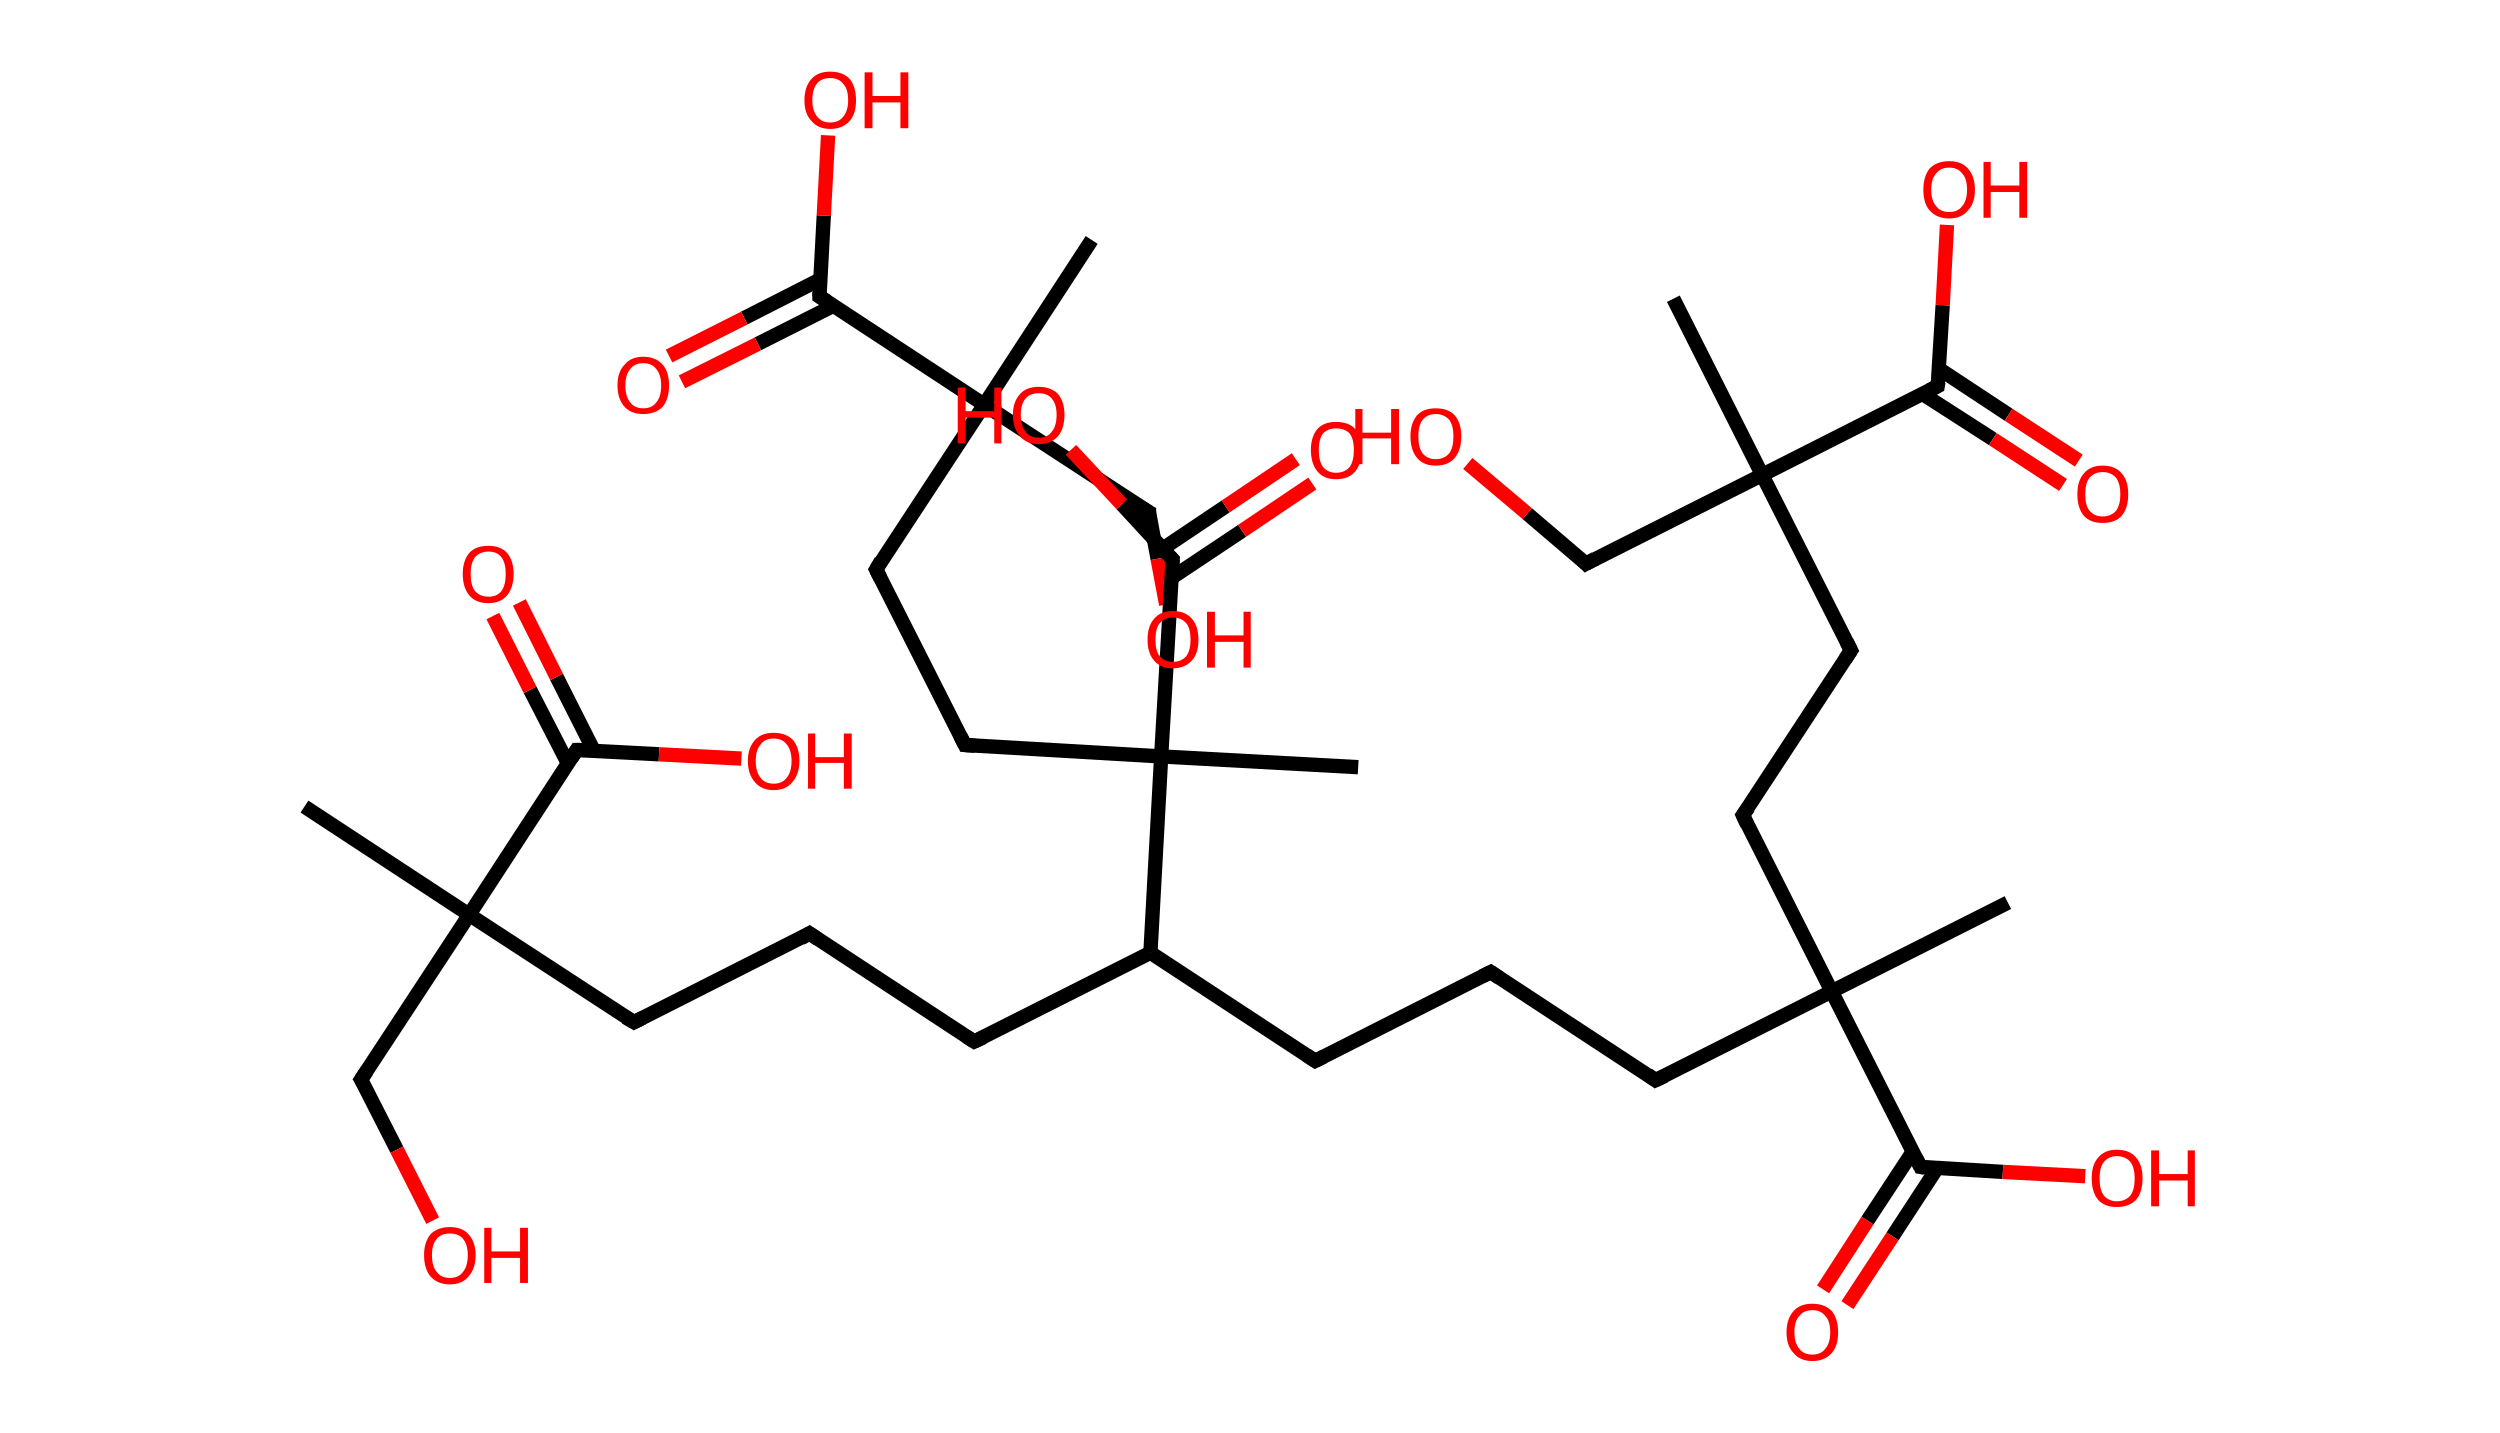 <?xml version='1.0' encoding='ASCII' standalone='yes'?>
<svg xmlns="http://www.w3.org/2000/svg" xmlns:rdkit="http://www.rdkit.org/xml" xmlns:xlink="http://www.w3.org/1999/xlink" version="1.1" baseProfile="full" xml:space="preserve" width="349px" height="200px" viewBox="0 0 349 200">
<!-- END OF HEADER -->
<rect style="opacity:1.0;fill:#FFFFFF;stroke:none" width="349.0" height="200.0" x="0.0" y="0.0"> </rect>
<path class="bond-0 atom-0 atom-1" d="M 42.5,112.6 L 65.5,127.7" style="fill:none;fill-rule:evenodd;stroke:#000000;stroke-width:2.0px;stroke-linecap:butt;stroke-linejoin:miter;stroke-opacity:1"/>
<path class="bond-1 atom-1 atom-2" d="M 65.5,127.7 L 50.4,150.7" style="fill:none;fill-rule:evenodd;stroke:#000000;stroke-width:2.0px;stroke-linecap:butt;stroke-linejoin:miter;stroke-opacity:1"/>
<path class="bond-2 atom-2 atom-3" d="M 50.4,150.7 L 55.4,160.5" style="fill:none;fill-rule:evenodd;stroke:#000000;stroke-width:2.0px;stroke-linecap:butt;stroke-linejoin:miter;stroke-opacity:1"/>
<path class="bond-2 atom-2 atom-3" d="M 55.4,160.5 L 60.4,170.4" style="fill:none;fill-rule:evenodd;stroke:#FF0000;stroke-width:2.0px;stroke-linecap:butt;stroke-linejoin:miter;stroke-opacity:1"/>
<path class="bond-3 atom-1 atom-4" d="M 65.5,127.7 L 88.5,142.7" style="fill:none;fill-rule:evenodd;stroke:#000000;stroke-width:2.0px;stroke-linecap:butt;stroke-linejoin:miter;stroke-opacity:1"/>
<path class="bond-4 atom-4 atom-5" d="M 88.5,142.7 L 113.0,130.3" style="fill:none;fill-rule:evenodd;stroke:#000000;stroke-width:2.0px;stroke-linecap:butt;stroke-linejoin:miter;stroke-opacity:1"/>
<path class="bond-5 atom-5 atom-6" d="M 113.0,130.3 L 136.0,145.4" style="fill:none;fill-rule:evenodd;stroke:#000000;stroke-width:2.0px;stroke-linecap:butt;stroke-linejoin:miter;stroke-opacity:1"/>
<path class="bond-6 atom-6 atom-7" d="M 136.0,145.4 L 160.6,133.0" style="fill:none;fill-rule:evenodd;stroke:#000000;stroke-width:2.0px;stroke-linecap:butt;stroke-linejoin:miter;stroke-opacity:1"/>
<path class="bond-7 atom-7 atom-8" d="M 160.6,133.0 L 183.6,148.1" style="fill:none;fill-rule:evenodd;stroke:#000000;stroke-width:2.0px;stroke-linecap:butt;stroke-linejoin:miter;stroke-opacity:1"/>
<path class="bond-8 atom-8 atom-9" d="M 183.6,148.1 L 208.1,135.7" style="fill:none;fill-rule:evenodd;stroke:#000000;stroke-width:2.0px;stroke-linecap:butt;stroke-linejoin:miter;stroke-opacity:1"/>
<path class="bond-9 atom-9 atom-10" d="M 208.1,135.7 L 231.1,150.8" style="fill:none;fill-rule:evenodd;stroke:#000000;stroke-width:2.0px;stroke-linecap:butt;stroke-linejoin:miter;stroke-opacity:1"/>
<path class="bond-10 atom-10 atom-11" d="M 231.1,150.8 L 255.7,138.4" style="fill:none;fill-rule:evenodd;stroke:#000000;stroke-width:2.0px;stroke-linecap:butt;stroke-linejoin:miter;stroke-opacity:1"/>
<path class="bond-11 atom-11 atom-12" d="M 255.7,138.4 L 280.3,126.0" style="fill:none;fill-rule:evenodd;stroke:#000000;stroke-width:2.0px;stroke-linecap:butt;stroke-linejoin:miter;stroke-opacity:1"/>
<path class="bond-12 atom-11 atom-13" d="M 255.7,138.4 L 243.3,113.8" style="fill:none;fill-rule:evenodd;stroke:#000000;stroke-width:2.0px;stroke-linecap:butt;stroke-linejoin:miter;stroke-opacity:1"/>
<path class="bond-13 atom-13 atom-14" d="M 243.3,113.8 L 258.4,90.8" style="fill:none;fill-rule:evenodd;stroke:#000000;stroke-width:2.0px;stroke-linecap:butt;stroke-linejoin:miter;stroke-opacity:1"/>
<path class="bond-14 atom-14 atom-15" d="M 258.4,90.8 L 246.0,66.3" style="fill:none;fill-rule:evenodd;stroke:#000000;stroke-width:2.0px;stroke-linecap:butt;stroke-linejoin:miter;stroke-opacity:1"/>
<path class="bond-15 atom-15 atom-16" d="M 246.0,66.3 L 233.6,41.7" style="fill:none;fill-rule:evenodd;stroke:#000000;stroke-width:2.0px;stroke-linecap:butt;stroke-linejoin:miter;stroke-opacity:1"/>
<path class="bond-16 atom-15 atom-17" d="M 246.0,66.3 L 221.4,78.7" style="fill:none;fill-rule:evenodd;stroke:#000000;stroke-width:2.0px;stroke-linecap:butt;stroke-linejoin:miter;stroke-opacity:1"/>
<path class="bond-17 atom-17 atom-18" d="M 221.4,78.7 L 213.2,71.7" style="fill:none;fill-rule:evenodd;stroke:#000000;stroke-width:2.0px;stroke-linecap:butt;stroke-linejoin:miter;stroke-opacity:1"/>
<path class="bond-17 atom-17 atom-18" d="M 213.2,71.7 L 204.9,64.7" style="fill:none;fill-rule:evenodd;stroke:#FF0000;stroke-width:2.0px;stroke-linecap:butt;stroke-linejoin:miter;stroke-opacity:1"/>
<path class="bond-18 atom-15 atom-19" d="M 246.0,66.3 L 270.5,53.9" style="fill:none;fill-rule:evenodd;stroke:#000000;stroke-width:2.0px;stroke-linecap:butt;stroke-linejoin:miter;stroke-opacity:1"/>
<path class="bond-19 atom-19 atom-20" d="M 268.4,55.0 L 278.2,61.3" style="fill:none;fill-rule:evenodd;stroke:#000000;stroke-width:2.0px;stroke-linecap:butt;stroke-linejoin:miter;stroke-opacity:1"/>
<path class="bond-19 atom-19 atom-20" d="M 278.2,61.3 L 288.0,67.7" style="fill:none;fill-rule:evenodd;stroke:#FF0000;stroke-width:2.0px;stroke-linecap:butt;stroke-linejoin:miter;stroke-opacity:1"/>
<path class="bond-19 atom-19 atom-20" d="M 270.7,51.5 L 280.4,57.9" style="fill:none;fill-rule:evenodd;stroke:#000000;stroke-width:2.0px;stroke-linecap:butt;stroke-linejoin:miter;stroke-opacity:1"/>
<path class="bond-19 atom-19 atom-20" d="M 280.4,57.9 L 290.2,64.3" style="fill:none;fill-rule:evenodd;stroke:#FF0000;stroke-width:2.0px;stroke-linecap:butt;stroke-linejoin:miter;stroke-opacity:1"/>
<path class="bond-20 atom-19 atom-21" d="M 270.5,53.9 L 271.2,42.6" style="fill:none;fill-rule:evenodd;stroke:#000000;stroke-width:2.0px;stroke-linecap:butt;stroke-linejoin:miter;stroke-opacity:1"/>
<path class="bond-20 atom-19 atom-21" d="M 271.2,42.6 L 271.8,31.4" style="fill:none;fill-rule:evenodd;stroke:#FF0000;stroke-width:2.0px;stroke-linecap:butt;stroke-linejoin:miter;stroke-opacity:1"/>
<path class="bond-21 atom-11 atom-22" d="M 255.7,138.4 L 268.1,162.9" style="fill:none;fill-rule:evenodd;stroke:#000000;stroke-width:2.0px;stroke-linecap:butt;stroke-linejoin:miter;stroke-opacity:1"/>
<path class="bond-22 atom-22 atom-23" d="M 267.0,160.8 L 260.7,170.4" style="fill:none;fill-rule:evenodd;stroke:#000000;stroke-width:2.0px;stroke-linecap:butt;stroke-linejoin:miter;stroke-opacity:1"/>
<path class="bond-22 atom-22 atom-23" d="M 260.7,170.4 L 254.5,180.0" style="fill:none;fill-rule:evenodd;stroke:#FF0000;stroke-width:2.0px;stroke-linecap:butt;stroke-linejoin:miter;stroke-opacity:1"/>
<path class="bond-22 atom-22 atom-23" d="M 270.4,163.1 L 264.2,172.6" style="fill:none;fill-rule:evenodd;stroke:#000000;stroke-width:2.0px;stroke-linecap:butt;stroke-linejoin:miter;stroke-opacity:1"/>
<path class="bond-22 atom-22 atom-23" d="M 264.2,172.6 L 257.9,182.2" style="fill:none;fill-rule:evenodd;stroke:#FF0000;stroke-width:2.0px;stroke-linecap:butt;stroke-linejoin:miter;stroke-opacity:1"/>
<path class="bond-23 atom-22 atom-24" d="M 268.1,162.9 L 279.6,163.6" style="fill:none;fill-rule:evenodd;stroke:#000000;stroke-width:2.0px;stroke-linecap:butt;stroke-linejoin:miter;stroke-opacity:1"/>
<path class="bond-23 atom-22 atom-24" d="M 279.6,163.6 L 291.1,164.2" style="fill:none;fill-rule:evenodd;stroke:#FF0000;stroke-width:2.0px;stroke-linecap:butt;stroke-linejoin:miter;stroke-opacity:1"/>
<path class="bond-24 atom-7 atom-25" d="M 160.6,133.0 L 162.1,105.6" style="fill:none;fill-rule:evenodd;stroke:#000000;stroke-width:2.0px;stroke-linecap:butt;stroke-linejoin:miter;stroke-opacity:1"/>
<path class="bond-25 atom-25 atom-26" d="M 162.1,105.6 L 189.6,107.1" style="fill:none;fill-rule:evenodd;stroke:#000000;stroke-width:2.0px;stroke-linecap:butt;stroke-linejoin:miter;stroke-opacity:1"/>
<path class="bond-26 atom-25 atom-27" d="M 162.1,105.6 L 134.7,104.0" style="fill:none;fill-rule:evenodd;stroke:#000000;stroke-width:2.0px;stroke-linecap:butt;stroke-linejoin:miter;stroke-opacity:1"/>
<path class="bond-27 atom-27 atom-28" d="M 134.7,104.0 L 122.3,79.5" style="fill:none;fill-rule:evenodd;stroke:#000000;stroke-width:2.0px;stroke-linecap:butt;stroke-linejoin:miter;stroke-opacity:1"/>
<path class="bond-28 atom-28 atom-29" d="M 122.3,79.5 L 137.4,56.5" style="fill:none;fill-rule:evenodd;stroke:#000000;stroke-width:2.0px;stroke-linecap:butt;stroke-linejoin:miter;stroke-opacity:1"/>
<path class="bond-29 atom-29 atom-30" d="M 137.4,56.5 L 152.4,33.5" style="fill:none;fill-rule:evenodd;stroke:#000000;stroke-width:2.0px;stroke-linecap:butt;stroke-linejoin:miter;stroke-opacity:1"/>
<path class="bond-30 atom-29 atom-31" d="M 137.4,56.5 L 160.4,71.5" style="fill:none;fill-rule:evenodd;stroke:#000000;stroke-width:2.0px;stroke-linecap:butt;stroke-linejoin:miter;stroke-opacity:1"/>
<path class="bond-31 atom-31 atom-32" d="M 160.4,71.5 L 161.6,78.0" style="fill:none;fill-rule:evenodd;stroke:#000000;stroke-width:2.0px;stroke-linecap:butt;stroke-linejoin:miter;stroke-opacity:1"/>
<path class="bond-31 atom-31 atom-32" d="M 161.6,78.0 L 162.8,84.4" style="fill:none;fill-rule:evenodd;stroke:#FF0000;stroke-width:2.0px;stroke-linecap:butt;stroke-linejoin:miter;stroke-opacity:1"/>
<path class="bond-32 atom-29 atom-33" d="M 137.4,56.5 L 114.4,41.4" style="fill:none;fill-rule:evenodd;stroke:#000000;stroke-width:2.0px;stroke-linecap:butt;stroke-linejoin:miter;stroke-opacity:1"/>
<path class="bond-33 atom-33 atom-34" d="M 114.5,39.0 L 103.9,44.4" style="fill:none;fill-rule:evenodd;stroke:#000000;stroke-width:2.0px;stroke-linecap:butt;stroke-linejoin:miter;stroke-opacity:1"/>
<path class="bond-33 atom-33 atom-34" d="M 103.9,44.4 L 93.4,49.7" style="fill:none;fill-rule:evenodd;stroke:#FF0000;stroke-width:2.0px;stroke-linecap:butt;stroke-linejoin:miter;stroke-opacity:1"/>
<path class="bond-33 atom-33 atom-34" d="M 116.3,42.7 L 105.8,48.0" style="fill:none;fill-rule:evenodd;stroke:#000000;stroke-width:2.0px;stroke-linecap:butt;stroke-linejoin:miter;stroke-opacity:1"/>
<path class="bond-33 atom-33 atom-34" d="M 105.8,48.0 L 95.2,53.3" style="fill:none;fill-rule:evenodd;stroke:#FF0000;stroke-width:2.0px;stroke-linecap:butt;stroke-linejoin:miter;stroke-opacity:1"/>
<path class="bond-34 atom-33 atom-35" d="M 114.4,41.4 L 115.0,30.1" style="fill:none;fill-rule:evenodd;stroke:#000000;stroke-width:2.0px;stroke-linecap:butt;stroke-linejoin:miter;stroke-opacity:1"/>
<path class="bond-34 atom-33 atom-35" d="M 115.0,30.1 L 115.6,18.9" style="fill:none;fill-rule:evenodd;stroke:#FF0000;stroke-width:2.0px;stroke-linecap:butt;stroke-linejoin:miter;stroke-opacity:1"/>
<path class="bond-35 atom-25 atom-36" d="M 162.1,105.6 L 163.7,78.1" style="fill:none;fill-rule:evenodd;stroke:#000000;stroke-width:2.0px;stroke-linecap:butt;stroke-linejoin:miter;stroke-opacity:1"/>
<path class="bond-36 atom-36 atom-37" d="M 163.5,80.7 L 173.4,74.1" style="fill:none;fill-rule:evenodd;stroke:#000000;stroke-width:2.0px;stroke-linecap:butt;stroke-linejoin:miter;stroke-opacity:1"/>
<path class="bond-36 atom-36 atom-37" d="M 173.4,74.1 L 183.2,67.5" style="fill:none;fill-rule:evenodd;stroke:#FF0000;stroke-width:2.0px;stroke-linecap:butt;stroke-linejoin:miter;stroke-opacity:1"/>
<path class="bond-36 atom-36 atom-37" d="M 162.3,76.6 L 171.1,70.7" style="fill:none;fill-rule:evenodd;stroke:#000000;stroke-width:2.0px;stroke-linecap:butt;stroke-linejoin:miter;stroke-opacity:1"/>
<path class="bond-36 atom-36 atom-37" d="M 171.1,70.7 L 180.9,64.1" style="fill:none;fill-rule:evenodd;stroke:#FF0000;stroke-width:2.0px;stroke-linecap:butt;stroke-linejoin:miter;stroke-opacity:1"/>
<path class="bond-37 atom-36 atom-38" d="M 163.7,78.1 L 156.6,70.4" style="fill:none;fill-rule:evenodd;stroke:#000000;stroke-width:2.0px;stroke-linecap:butt;stroke-linejoin:miter;stroke-opacity:1"/>
<path class="bond-37 atom-36 atom-38" d="M 156.6,70.4 L 149.5,62.8" style="fill:none;fill-rule:evenodd;stroke:#FF0000;stroke-width:2.0px;stroke-linecap:butt;stroke-linejoin:miter;stroke-opacity:1"/>
<path class="bond-38 atom-1 atom-39" d="M 65.5,127.7 L 80.5,104.7" style="fill:none;fill-rule:evenodd;stroke:#000000;stroke-width:2.0px;stroke-linecap:butt;stroke-linejoin:miter;stroke-opacity:1"/>
<path class="bond-39 atom-39 atom-40" d="M 82.9,104.8 L 77.7,94.5" style="fill:none;fill-rule:evenodd;stroke:#000000;stroke-width:2.0px;stroke-linecap:butt;stroke-linejoin:miter;stroke-opacity:1"/>
<path class="bond-39 atom-39 atom-40" d="M 77.7,94.5 L 72.5,84.1" style="fill:none;fill-rule:evenodd;stroke:#FF0000;stroke-width:2.0px;stroke-linecap:butt;stroke-linejoin:miter;stroke-opacity:1"/>
<path class="bond-39 atom-39 atom-40" d="M 79.3,106.6 L 74.0,96.3" style="fill:none;fill-rule:evenodd;stroke:#000000;stroke-width:2.0px;stroke-linecap:butt;stroke-linejoin:miter;stroke-opacity:1"/>
<path class="bond-39 atom-39 atom-40" d="M 74.0,96.3 L 68.8,86.0" style="fill:none;fill-rule:evenodd;stroke:#FF0000;stroke-width:2.0px;stroke-linecap:butt;stroke-linejoin:miter;stroke-opacity:1"/>
<path class="bond-40 atom-39 atom-41" d="M 80.5,104.7 L 92.0,105.3" style="fill:none;fill-rule:evenodd;stroke:#000000;stroke-width:2.0px;stroke-linecap:butt;stroke-linejoin:miter;stroke-opacity:1"/>
<path class="bond-40 atom-39 atom-41" d="M 92.0,105.3 L 103.5,105.9" style="fill:none;fill-rule:evenodd;stroke:#FF0000;stroke-width:2.0px;stroke-linecap:butt;stroke-linejoin:miter;stroke-opacity:1"/>
<path d="M 51.2,149.5 L 50.4,150.7 L 50.7,151.2" style="fill:none;stroke:#000000;stroke-width:2.0px;stroke-linecap:butt;stroke-linejoin:miter;stroke-opacity:1;"/>
<path d="M 87.3,142.0 L 88.5,142.7 L 89.7,142.1" style="fill:none;stroke:#000000;stroke-width:2.0px;stroke-linecap:butt;stroke-linejoin:miter;stroke-opacity:1;"/>
<path d="M 111.8,131.0 L 113.0,130.3 L 114.2,131.1" style="fill:none;stroke:#000000;stroke-width:2.0px;stroke-linecap:butt;stroke-linejoin:miter;stroke-opacity:1;"/>
<path d="M 134.9,144.7 L 136.0,145.4 L 137.3,144.8" style="fill:none;stroke:#000000;stroke-width:2.0px;stroke-linecap:butt;stroke-linejoin:miter;stroke-opacity:1;"/>
<path d="M 182.4,147.3 L 183.6,148.1 L 184.8,147.5" style="fill:none;stroke:#000000;stroke-width:2.0px;stroke-linecap:butt;stroke-linejoin:miter;stroke-opacity:1;"/>
<path d="M 206.9,136.3 L 208.1,135.7 L 209.3,136.5" style="fill:none;stroke:#000000;stroke-width:2.0px;stroke-linecap:butt;stroke-linejoin:miter;stroke-opacity:1;"/>
<path d="M 230.0,150.0 L 231.1,150.8 L 232.4,150.2" style="fill:none;stroke:#000000;stroke-width:2.0px;stroke-linecap:butt;stroke-linejoin:miter;stroke-opacity:1;"/>
<path d="M 243.9,115.1 L 243.3,113.8 L 244.1,112.7" style="fill:none;stroke:#000000;stroke-width:2.0px;stroke-linecap:butt;stroke-linejoin:miter;stroke-opacity:1;"/>
<path d="M 257.6,92.0 L 258.4,90.8 L 257.8,89.6" style="fill:none;stroke:#000000;stroke-width:2.0px;stroke-linecap:butt;stroke-linejoin:miter;stroke-opacity:1;"/>
<path d="M 222.7,78.0 L 221.4,78.7 L 221.0,78.3" style="fill:none;stroke:#000000;stroke-width:2.0px;stroke-linecap:butt;stroke-linejoin:miter;stroke-opacity:1;"/>
<path d="M 269.3,54.5 L 270.5,53.9 L 270.6,53.3" style="fill:none;stroke:#000000;stroke-width:2.0px;stroke-linecap:butt;stroke-linejoin:miter;stroke-opacity:1;"/>
<path d="M 267.5,161.7 L 268.1,162.9 L 268.7,163.0" style="fill:none;stroke:#000000;stroke-width:2.0px;stroke-linecap:butt;stroke-linejoin:miter;stroke-opacity:1;"/>
<path d="M 136.1,104.1 L 134.7,104.0 L 134.1,102.8" style="fill:none;stroke:#000000;stroke-width:2.0px;stroke-linecap:butt;stroke-linejoin:miter;stroke-opacity:1;"/>
<path d="M 122.9,80.7 L 122.3,79.5 L 123.0,78.3" style="fill:none;stroke:#000000;stroke-width:2.0px;stroke-linecap:butt;stroke-linejoin:miter;stroke-opacity:1;"/>
<path d="M 159.2,70.8 L 160.4,71.5 L 160.4,71.9" style="fill:none;stroke:#000000;stroke-width:2.0px;stroke-linecap:butt;stroke-linejoin:miter;stroke-opacity:1;"/>
<path d="M 115.5,42.1 L 114.4,41.4 L 114.4,40.8" style="fill:none;stroke:#000000;stroke-width:2.0px;stroke-linecap:butt;stroke-linejoin:miter;stroke-opacity:1;"/>
<path d="M 163.6,79.5 L 163.7,78.1 L 163.3,77.7" style="fill:none;stroke:#000000;stroke-width:2.0px;stroke-linecap:butt;stroke-linejoin:miter;stroke-opacity:1;"/>
<path d="M 79.8,105.8 L 80.5,104.7 L 81.1,104.7" style="fill:none;stroke:#000000;stroke-width:2.0px;stroke-linecap:butt;stroke-linejoin:miter;stroke-opacity:1;"/>
<path class="atom-3" d="M 59.2 175.2 Q 59.2 173.4, 60.1 172.3 Q 61.1 171.3, 62.8 171.3 Q 64.5 171.3, 65.4 172.3 Q 66.4 173.4, 66.4 175.2 Q 66.4 177.1, 65.4 178.2 Q 64.5 179.3, 62.8 179.3 Q 61.1 179.3, 60.1 178.2 Q 59.2 177.1, 59.2 175.2 M 62.8 178.4 Q 64.0 178.4, 64.6 177.6 Q 65.3 176.8, 65.3 175.2 Q 65.3 173.7, 64.6 172.9 Q 64.0 172.2, 62.8 172.2 Q 61.6 172.2, 61.0 172.9 Q 60.3 173.7, 60.3 175.2 Q 60.3 176.8, 61.0 177.6 Q 61.6 178.4, 62.8 178.4 " fill="#FF0000"/>
<path class="atom-3" d="M 67.6 171.4 L 68.6 171.4 L 68.6 174.7 L 72.6 174.7 L 72.6 171.4 L 73.7 171.4 L 73.7 179.1 L 72.6 179.1 L 72.6 175.6 L 68.6 175.6 L 68.6 179.1 L 67.6 179.1 L 67.6 171.4 " fill="#FF0000"/>
<path class="atom-18" d="M 189.2 57.1 L 190.2 57.1 L 190.2 60.4 L 194.2 60.4 L 194.2 57.1 L 195.3 57.1 L 195.3 64.8 L 194.2 64.8 L 194.2 61.2 L 190.2 61.2 L 190.2 64.8 L 189.2 64.8 L 189.2 57.1 " fill="#FF0000"/>
<path class="atom-18" d="M 196.9 60.9 Q 196.9 59.1, 197.8 58.0 Q 198.7 57.0, 200.4 57.0 Q 202.2 57.0, 203.1 58.0 Q 204.0 59.1, 204.0 60.9 Q 204.0 62.8, 203.1 63.9 Q 202.2 65.0, 200.4 65.0 Q 198.7 65.0, 197.8 63.9 Q 196.9 62.8, 196.9 60.9 M 200.4 64.1 Q 201.6 64.1, 202.3 63.3 Q 202.9 62.5, 202.9 60.9 Q 202.9 59.4, 202.3 58.6 Q 201.6 57.8, 200.4 57.8 Q 199.3 57.8, 198.6 58.6 Q 198.0 59.4, 198.0 60.9 Q 198.0 62.5, 198.6 63.3 Q 199.3 64.1, 200.4 64.1 " fill="#FF0000"/>
<path class="atom-20" d="M 290.0 69.0 Q 290.0 67.1, 290.9 66.1 Q 291.8 65.0, 293.5 65.0 Q 295.3 65.0, 296.2 66.1 Q 297.1 67.1, 297.1 69.0 Q 297.1 70.9, 296.2 72.0 Q 295.3 73.0, 293.5 73.0 Q 291.8 73.0, 290.9 72.0 Q 290.0 70.9, 290.0 69.0 M 293.5 72.1 Q 294.7 72.1, 295.4 71.3 Q 296.0 70.5, 296.0 69.0 Q 296.0 67.5, 295.4 66.7 Q 294.7 65.9, 293.5 65.9 Q 292.4 65.9, 291.7 66.7 Q 291.1 67.4, 291.1 69.0 Q 291.1 70.6, 291.7 71.3 Q 292.4 72.1, 293.5 72.1 " fill="#FF0000"/>
<path class="atom-21" d="M 268.5 26.5 Q 268.5 24.6, 269.4 23.5 Q 270.4 22.5, 272.1 22.5 Q 273.8 22.5, 274.7 23.5 Q 275.7 24.6, 275.7 26.5 Q 275.7 28.4, 274.7 29.4 Q 273.8 30.5, 272.1 30.5 Q 270.4 30.5, 269.4 29.4 Q 268.5 28.4, 268.5 26.5 M 272.1 29.6 Q 273.3 29.6, 273.9 28.8 Q 274.6 28.0, 274.6 26.5 Q 274.6 24.9, 273.9 24.2 Q 273.3 23.4, 272.1 23.4 Q 270.9 23.4, 270.3 24.2 Q 269.6 24.9, 269.6 26.5 Q 269.6 28.0, 270.3 28.8 Q 270.9 29.6, 272.1 29.6 " fill="#FF0000"/>
<path class="atom-21" d="M 276.9 22.6 L 277.9 22.6 L 277.9 25.9 L 281.9 25.9 L 281.9 22.6 L 283.0 22.6 L 283.0 30.4 L 281.9 30.4 L 281.9 26.8 L 277.9 26.8 L 277.9 30.4 L 276.9 30.4 L 276.9 22.6 " fill="#FF0000"/>
<path class="atom-23" d="M 249.4 186.0 Q 249.4 184.1, 250.4 183.0 Q 251.3 182.0, 253.0 182.0 Q 254.7 182.0, 255.7 183.0 Q 256.6 184.1, 256.6 186.0 Q 256.6 187.9, 255.7 188.9 Q 254.7 190.0, 253.0 190.0 Q 251.3 190.0, 250.4 188.9 Q 249.4 187.9, 249.4 186.0 M 253.0 189.1 Q 254.2 189.1, 254.8 188.3 Q 255.5 187.5, 255.5 186.0 Q 255.5 184.4, 254.8 183.7 Q 254.2 182.9, 253.0 182.9 Q 251.8 182.9, 251.2 183.7 Q 250.5 184.4, 250.5 186.0 Q 250.5 187.5, 251.2 188.3 Q 251.8 189.1, 253.0 189.1 " fill="#FF0000"/>
<path class="atom-24" d="M 292.0 164.5 Q 292.0 162.6, 292.9 161.6 Q 293.8 160.5, 295.5 160.5 Q 297.3 160.5, 298.2 161.6 Q 299.1 162.6, 299.1 164.5 Q 299.1 166.4, 298.2 167.5 Q 297.2 168.5, 295.5 168.5 Q 293.8 168.5, 292.9 167.5 Q 292.0 166.4, 292.0 164.5 M 295.5 167.7 Q 296.7 167.7, 297.4 166.9 Q 298.0 166.1, 298.0 164.5 Q 298.0 163.0, 297.4 162.2 Q 296.7 161.4, 295.5 161.4 Q 294.4 161.4, 293.7 162.2 Q 293.1 163.0, 293.1 164.5 Q 293.1 166.1, 293.7 166.9 Q 294.4 167.7, 295.5 167.7 " fill="#FF0000"/>
<path class="atom-24" d="M 300.3 160.6 L 301.4 160.6 L 301.4 163.9 L 305.4 163.9 L 305.4 160.6 L 306.4 160.6 L 306.4 168.4 L 305.4 168.4 L 305.4 164.8 L 301.4 164.8 L 301.4 168.4 L 300.3 168.4 L 300.3 160.6 " fill="#FF0000"/>
<path class="atom-32" d="M 160.2 89.3 Q 160.2 87.4, 161.1 86.4 Q 162.0 85.3, 163.7 85.3 Q 165.5 85.3, 166.4 86.4 Q 167.3 87.4, 167.3 89.3 Q 167.3 91.2, 166.4 92.2 Q 165.4 93.3, 163.7 93.3 Q 162.0 93.3, 161.1 92.2 Q 160.2 91.2, 160.2 89.3 M 163.7 92.4 Q 164.9 92.4, 165.6 91.6 Q 166.2 90.8, 166.2 89.3 Q 166.2 87.7, 165.6 87.0 Q 164.9 86.2, 163.7 86.2 Q 162.6 86.2, 161.9 87.0 Q 161.3 87.7, 161.3 89.3 Q 161.3 90.9, 161.9 91.6 Q 162.6 92.4, 163.7 92.4 " fill="#FF0000"/>
<path class="atom-32" d="M 168.5 85.4 L 169.6 85.4 L 169.6 88.7 L 173.6 88.7 L 173.6 85.4 L 174.6 85.4 L 174.6 93.2 L 173.6 93.2 L 173.6 89.6 L 169.6 89.6 L 169.6 93.2 L 168.5 93.2 L 168.5 85.4 " fill="#FF0000"/>
<path class="atom-34" d="M 86.2 53.8 Q 86.2 51.9, 87.2 50.9 Q 88.1 49.8, 89.8 49.8 Q 91.5 49.8, 92.5 50.9 Q 93.4 51.9, 93.4 53.8 Q 93.4 55.7, 92.5 56.8 Q 91.5 57.8, 89.8 57.8 Q 88.1 57.8, 87.2 56.8 Q 86.2 55.7, 86.2 53.8 M 89.8 57.0 Q 91.0 57.0, 91.6 56.2 Q 92.3 55.4, 92.3 53.8 Q 92.3 52.3, 91.6 51.5 Q 91.0 50.7, 89.8 50.7 Q 88.6 50.7, 88.0 51.5 Q 87.3 52.3, 87.3 53.8 Q 87.3 55.4, 88.0 56.2 Q 88.6 57.0, 89.8 57.0 " fill="#FF0000"/>
<path class="atom-35" d="M 112.3 14.0 Q 112.3 12.1, 113.3 11.0 Q 114.2 10.0, 115.9 10.0 Q 117.6 10.0, 118.6 11.0 Q 119.5 12.1, 119.5 14.0 Q 119.5 15.9, 118.6 16.9 Q 117.6 18.0, 115.9 18.0 Q 114.2 18.0, 113.3 16.9 Q 112.3 15.9, 112.3 14.0 M 115.9 17.1 Q 117.1 17.1, 117.7 16.3 Q 118.4 15.5, 118.4 14.0 Q 118.4 12.4, 117.7 11.7 Q 117.1 10.9, 115.9 10.9 Q 114.7 10.9, 114.1 11.6 Q 113.4 12.4, 113.4 14.0 Q 113.4 15.5, 114.1 16.3 Q 114.7 17.1, 115.9 17.1 " fill="#FF0000"/>
<path class="atom-35" d="M 120.7 10.1 L 121.8 10.1 L 121.8 13.4 L 125.7 13.4 L 125.7 10.1 L 126.8 10.1 L 126.8 17.9 L 125.7 17.9 L 125.7 14.3 L 121.8 14.3 L 121.8 17.9 L 120.7 17.9 L 120.7 10.1 " fill="#FF0000"/>
<path class="atom-37" d="M 183.0 62.8 Q 183.0 61.0, 183.9 59.9 Q 184.8 58.9, 186.5 58.9 Q 188.3 58.9, 189.2 59.9 Q 190.1 61.0, 190.1 62.8 Q 190.1 64.7, 189.2 65.8 Q 188.3 66.9, 186.5 66.9 Q 184.8 66.9, 183.9 65.8 Q 183.0 64.7, 183.0 62.8 M 186.5 66.0 Q 187.7 66.0, 188.4 65.2 Q 189.0 64.4, 189.0 62.8 Q 189.0 61.3, 188.4 60.5 Q 187.7 59.8, 186.5 59.8 Q 185.4 59.8, 184.7 60.5 Q 184.1 61.3, 184.1 62.8 Q 184.1 64.4, 184.7 65.2 Q 185.4 66.0, 186.5 66.0 " fill="#FF0000"/>
<path class="atom-38" d="M 133.7 54.1 L 134.8 54.1 L 134.8 57.4 L 138.8 57.4 L 138.8 54.1 L 139.8 54.1 L 139.8 61.9 L 138.8 61.9 L 138.8 58.3 L 134.8 58.3 L 134.8 61.9 L 133.7 61.9 L 133.7 54.1 " fill="#FF0000"/>
<path class="atom-38" d="M 141.4 57.9 Q 141.4 56.1, 142.4 55.0 Q 143.3 54.0, 145.0 54.0 Q 146.7 54.0, 147.7 55.0 Q 148.6 56.1, 148.6 57.9 Q 148.6 59.8, 147.7 60.9 Q 146.7 62.0, 145.0 62.0 Q 143.3 62.0, 142.4 60.9 Q 141.4 59.8, 141.4 57.9 M 145.0 61.1 Q 146.2 61.1, 146.8 60.3 Q 147.5 59.5, 147.5 57.9 Q 147.5 56.4, 146.8 55.6 Q 146.2 54.9, 145.0 54.9 Q 143.8 54.9, 143.2 55.6 Q 142.5 56.4, 142.5 57.9 Q 142.5 59.5, 143.2 60.3 Q 143.8 61.1, 145.0 61.1 " fill="#FF0000"/>
<path class="atom-40" d="M 64.6 80.1 Q 64.6 78.3, 65.5 77.2 Q 66.4 76.2, 68.2 76.2 Q 69.9 76.2, 70.8 77.2 Q 71.7 78.3, 71.7 80.1 Q 71.7 82.0, 70.8 83.1 Q 69.9 84.2, 68.2 84.2 Q 66.4 84.2, 65.5 83.1 Q 64.6 82.0, 64.6 80.1 M 68.2 83.3 Q 69.4 83.3, 70.0 82.5 Q 70.6 81.7, 70.6 80.1 Q 70.6 78.6, 70.0 77.8 Q 69.4 77.0, 68.2 77.0 Q 67.0 77.0, 66.3 77.8 Q 65.7 78.6, 65.7 80.1 Q 65.7 81.7, 66.3 82.5 Q 67.0 83.3, 68.2 83.3 " fill="#FF0000"/>
<path class="atom-41" d="M 104.4 106.2 Q 104.4 104.4, 105.4 103.3 Q 106.3 102.3, 108.0 102.3 Q 109.7 102.3, 110.7 103.3 Q 111.6 104.4, 111.6 106.2 Q 111.6 108.1, 110.6 109.2 Q 109.7 110.3, 108.0 110.3 Q 106.3 110.3, 105.4 109.2 Q 104.4 108.1, 104.4 106.2 M 108.0 109.4 Q 109.2 109.4, 109.8 108.6 Q 110.5 107.8, 110.5 106.2 Q 110.5 104.7, 109.8 103.9 Q 109.2 103.1, 108.0 103.1 Q 106.8 103.1, 106.2 103.9 Q 105.5 104.7, 105.5 106.2 Q 105.5 107.8, 106.2 108.6 Q 106.8 109.4, 108.0 109.4 " fill="#FF0000"/>
<path class="atom-41" d="M 112.8 102.4 L 113.8 102.4 L 113.8 105.7 L 117.8 105.7 L 117.8 102.4 L 118.9 102.4 L 118.9 110.1 L 117.8 110.1 L 117.8 106.5 L 113.8 106.5 L 113.8 110.1 L 112.8 110.1 L 112.8 102.4 " fill="#FF0000"/>
</svg>
